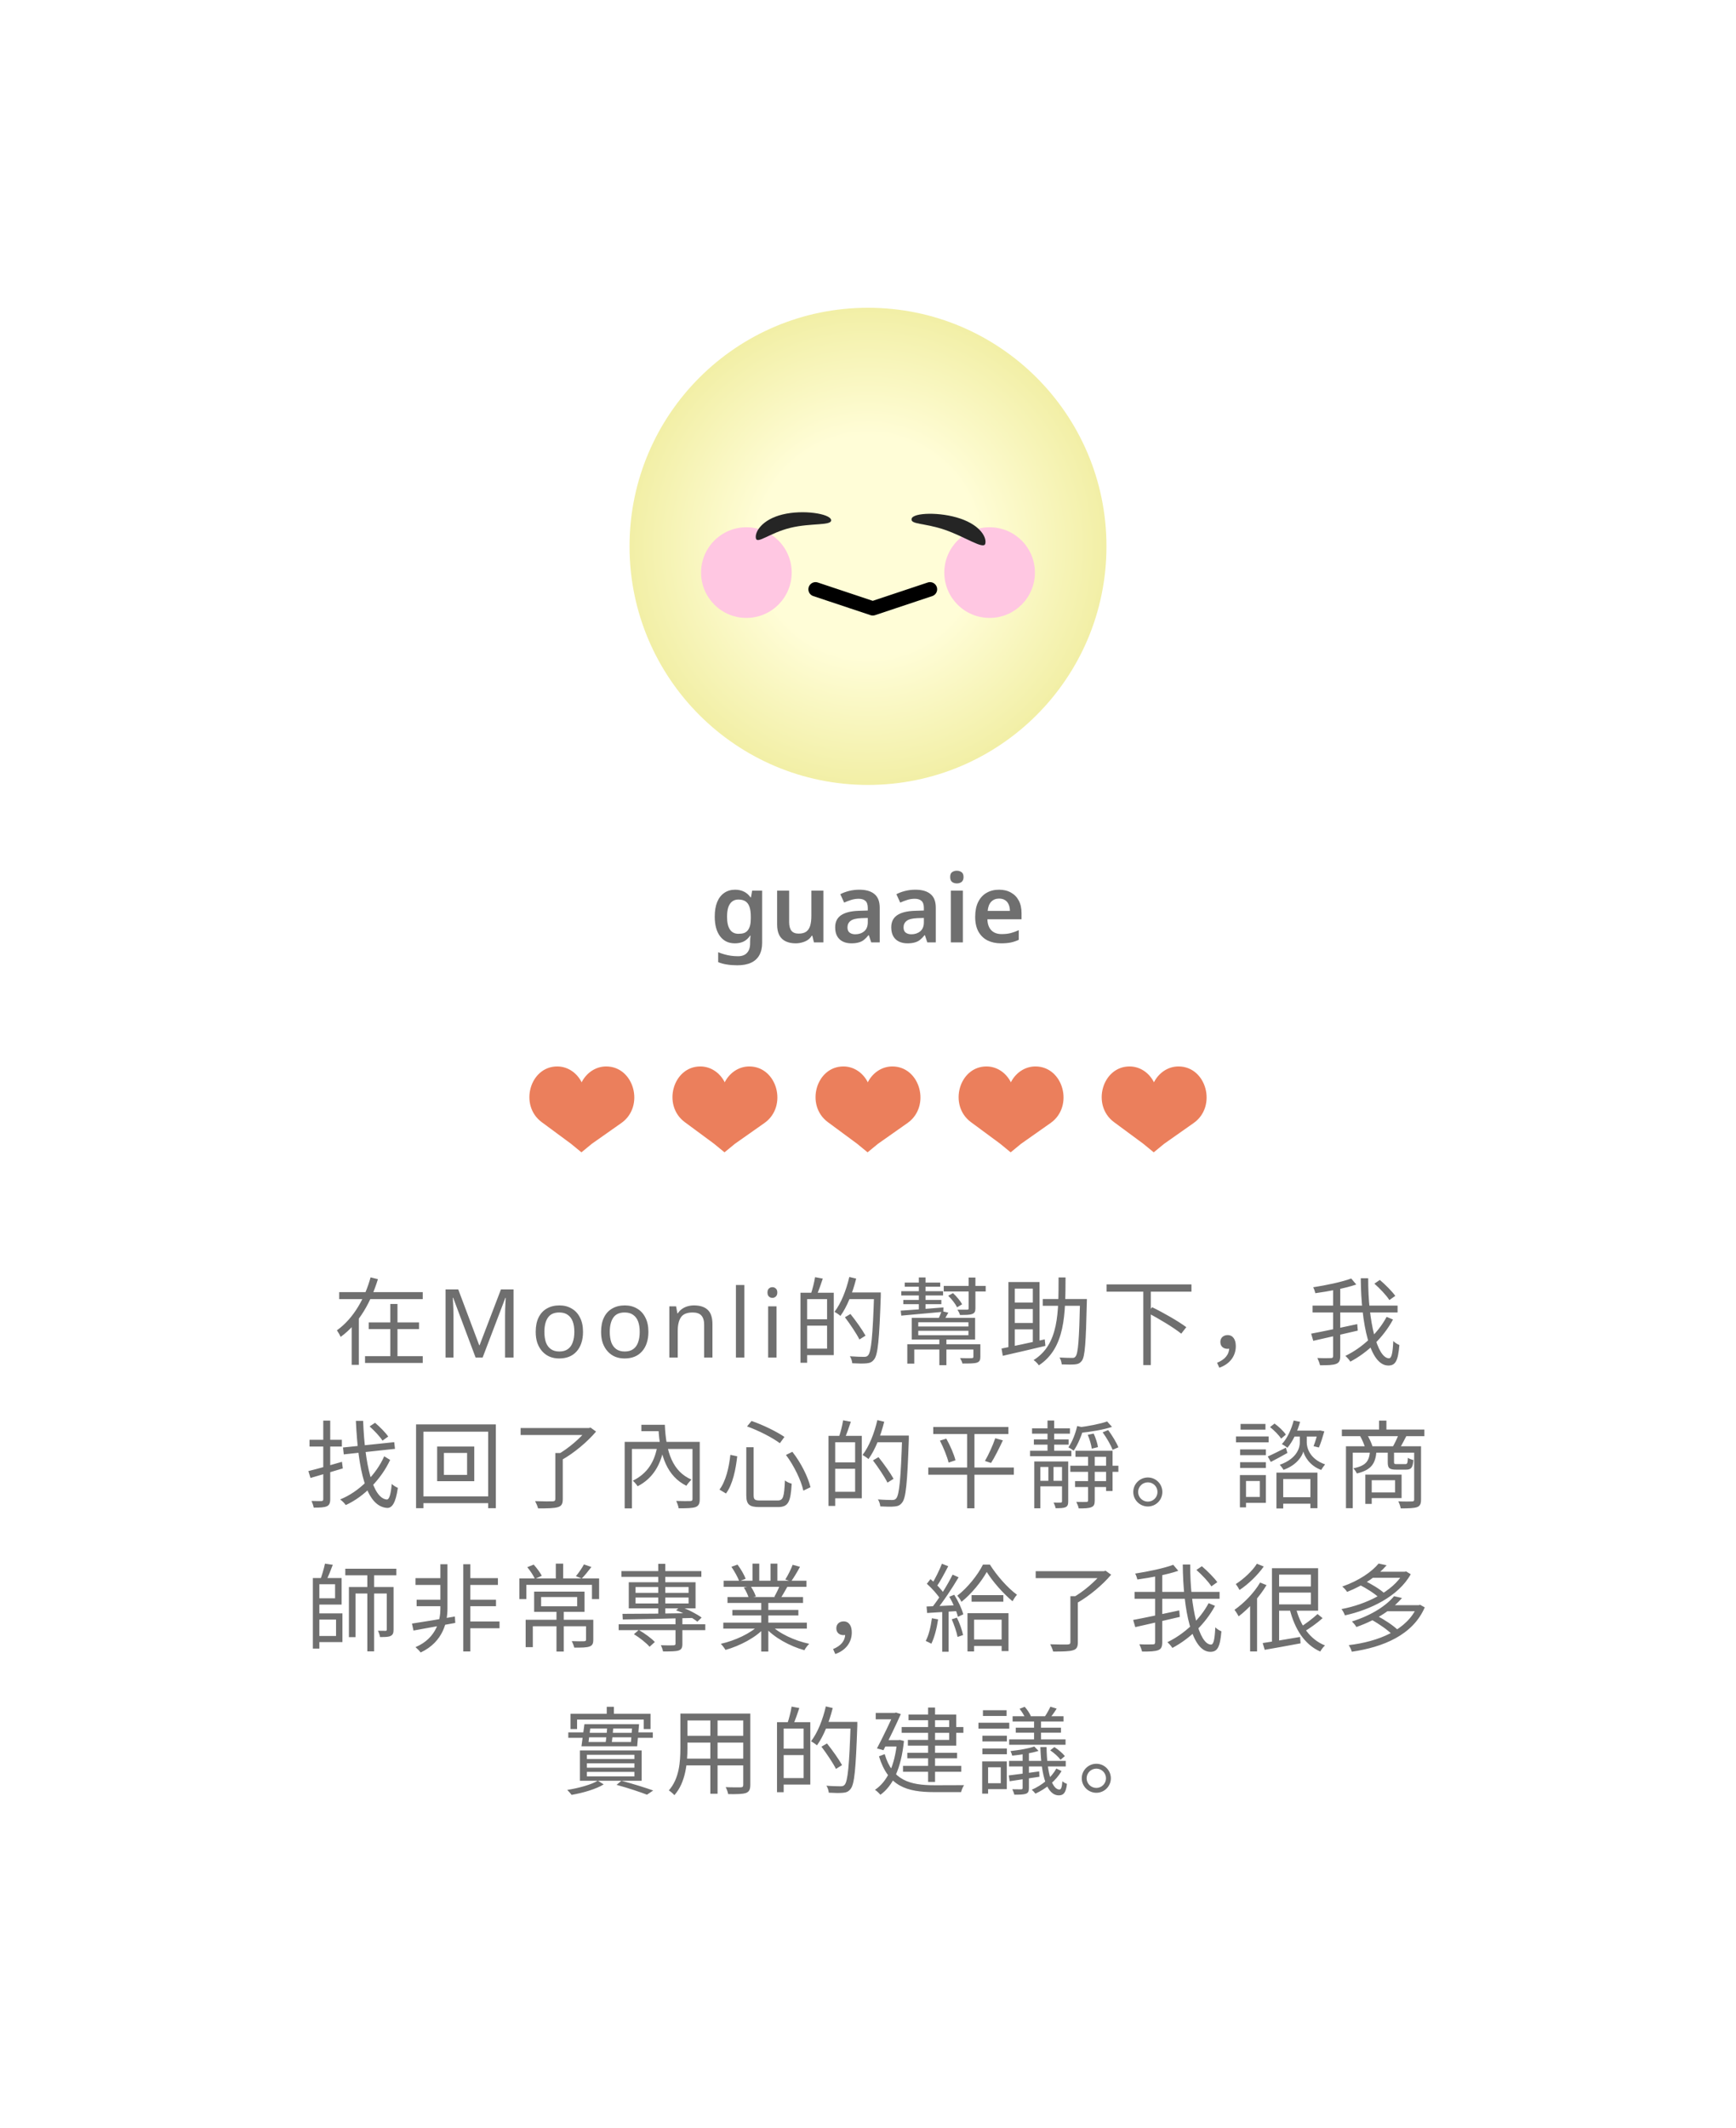 <svg width="364" height="446" viewBox="0 0 364 446" fill="none" xmlns="http://www.w3.org/2000/svg">
<g filter="url(#filter0_d_2436_1599)">
<rect x="23" y="14" width="318" height="400" rx="30" fill="url(#paint0_linear_2436_1599)" fill-opacity="0.8" shape-rendering="crispEdges"/>
<rect x="23" y="14" width="318" height="400" rx="30" stroke="white" stroke-width="5" shape-rendering="crispEdges"/>
<circle cx="182" cy="105.5" r="52.5" fill="url(#paint1_radial_2436_1599)" stroke="white" stroke-width="5"/>
<circle cx="156.5" cy="111" r="9.5" fill="#FFC7E2"/>
<circle cx="207.5" cy="111" r="9.5" fill="#FFC7E2"/>
<path d="M198.084 102.026C202.346 103.484 206.234 106.225 206.585 104.969C206.937 103.713 205.648 101.152 201.387 99.694C197.125 98.237 191.505 98.435 191.153 99.691C190.802 100.947 193.823 100.569 198.084 102.026Z" fill="#252525"/>
<path d="M164.078 98.823C159.722 99.889 158.232 102.525 158.49 103.809C158.748 105.093 161.373 102.685 165.729 101.619C170.084 100.553 174.52 101.232 174.262 99.949C174.005 98.665 168.433 97.757 164.078 98.823Z" fill="#252525"/>
<path d="M171 114.5L183 118.5L195 114.5" stroke="black" stroke-width="3" stroke-linecap="round" stroke-linejoin="round"/>
<path d="M154.145 177.46C154.825 177.46 155.438 177.593 155.985 177.86C156.531 178.127 156.991 178.527 157.365 179.06H157.465L157.705 177.66H159.805V188.58C159.805 189.607 159.611 190.467 159.225 191.16C158.838 191.867 158.258 192.4 157.485 192.76C156.711 193.12 155.745 193.3 154.585 193.3C153.811 193.3 153.098 193.247 152.445 193.14C151.791 193.047 151.171 192.88 150.585 192.64V190.56C150.998 190.733 151.425 190.88 151.865 191C152.318 191.133 152.785 191.233 153.265 191.3C153.745 191.367 154.238 191.4 154.745 191.4C155.571 191.4 156.198 191.167 156.625 190.7C157.065 190.233 157.285 189.567 157.285 188.7V188.42C157.285 188.22 157.291 187.987 157.305 187.72C157.331 187.453 157.351 187.24 157.365 187.08H157.285C156.911 187.64 156.458 188.053 155.925 188.32C155.391 188.573 154.778 188.7 154.085 188.7C152.765 188.7 151.731 188.207 150.985 187.22C150.238 186.233 149.865 184.86 149.865 183.1C149.865 181.913 150.031 180.9 150.365 180.06C150.711 179.22 151.205 178.58 151.845 178.14C152.485 177.687 153.251 177.46 154.145 177.46ZM154.805 179.52C154.298 179.52 153.865 179.66 153.505 179.94C153.158 180.207 152.891 180.607 152.705 181.14C152.531 181.673 152.445 182.34 152.445 183.14C152.445 184.313 152.645 185.2 153.045 185.8C153.445 186.4 154.045 186.7 154.845 186.7C155.298 186.7 155.685 186.647 156.005 186.54C156.325 186.42 156.585 186.233 156.785 185.98C156.998 185.713 157.158 185.38 157.265 184.98C157.371 184.567 157.425 184.073 157.425 183.5V183.12C157.425 182.253 157.331 181.56 157.145 181.04C156.958 180.507 156.671 180.12 156.285 179.88C155.911 179.64 155.418 179.52 154.805 179.52ZM172.644 177.66V188.5H170.664L170.324 187.1H170.204C169.978 187.473 169.684 187.78 169.324 188.02C168.964 188.247 168.571 188.413 168.144 188.52C167.718 188.64 167.278 188.7 166.824 188.7C166.024 188.7 165.331 188.56 164.744 188.28C164.158 188 163.711 187.573 163.404 187C163.098 186.413 162.944 185.66 162.944 184.74V177.66H165.464V184.24C165.464 185.04 165.624 185.647 165.944 186.06C166.264 186.46 166.771 186.66 167.464 186.66C168.144 186.66 168.678 186.52 169.064 186.24C169.451 185.947 169.724 185.527 169.884 184.98C170.044 184.433 170.124 183.76 170.124 182.96V177.66H172.644ZM180.176 177.46C181.576 177.46 182.636 177.767 183.356 178.38C184.09 178.98 184.456 179.927 184.456 181.22V188.5H182.676L182.176 187H182.096C181.79 187.387 181.47 187.713 181.136 187.98C180.816 188.233 180.443 188.413 180.016 188.52C179.603 188.64 179.096 188.7 178.496 188.7C177.856 188.7 177.276 188.58 176.756 188.34C176.25 188.1 175.85 187.733 175.556 187.24C175.263 186.733 175.116 186.1 175.116 185.34C175.116 184.22 175.523 183.38 176.336 182.82C177.163 182.247 178.41 181.933 180.076 181.88L181.956 181.82V181.28C181.956 180.587 181.79 180.093 181.456 179.8C181.123 179.507 180.656 179.36 180.056 179.36C179.51 179.36 178.983 179.44 178.476 179.6C177.97 179.76 177.476 179.947 176.996 180.16L176.196 178.4C176.73 178.12 177.336 177.893 178.016 177.72C178.71 177.547 179.43 177.46 180.176 177.46ZM180.636 183.42C179.53 183.46 178.763 183.653 178.336 184C177.91 184.333 177.696 184.787 177.696 185.36C177.696 185.867 177.85 186.233 178.156 186.46C178.463 186.687 178.856 186.8 179.336 186.8C180.07 186.8 180.69 186.593 181.196 186.18C181.703 185.753 181.956 185.127 181.956 184.3V183.38L180.636 183.42ZM191.934 177.46C193.334 177.46 194.394 177.767 195.114 178.38C195.847 178.98 196.214 179.927 196.214 181.22V188.5H194.434L193.934 187H193.854C193.547 187.387 193.227 187.713 192.894 187.98C192.574 188.233 192.201 188.413 191.774 188.52C191.361 188.64 190.854 188.7 190.254 188.7C189.614 188.7 189.034 188.58 188.514 188.34C188.007 188.1 187.607 187.733 187.314 187.24C187.021 186.733 186.874 186.1 186.874 185.34C186.874 184.22 187.281 183.38 188.094 182.82C188.921 182.247 190.167 181.933 191.834 181.88L193.714 181.82V181.28C193.714 180.587 193.547 180.093 193.214 179.8C192.881 179.507 192.414 179.36 191.814 179.36C191.267 179.36 190.741 179.44 190.234 179.6C189.727 179.76 189.234 179.947 188.754 180.16L187.954 178.4C188.487 178.12 189.094 177.893 189.774 177.72C190.467 177.547 191.187 177.46 191.934 177.46ZM192.394 183.42C191.287 183.46 190.521 183.653 190.094 184C189.667 184.333 189.454 184.787 189.454 185.36C189.454 185.867 189.607 186.233 189.914 186.46C190.221 186.687 190.614 186.8 191.094 186.8C191.827 186.8 192.447 186.593 192.954 186.18C193.461 185.753 193.714 185.127 193.714 184.3V183.38L192.394 183.42ZM201.892 177.66V188.5H199.372V177.66H201.892ZM200.632 173.48C201.005 173.48 201.332 173.58 201.612 173.78C201.892 173.967 202.032 174.307 202.032 174.8C202.032 175.28 201.892 175.627 201.612 175.84C201.332 176.04 201.005 176.14 200.632 176.14C200.245 176.14 199.912 176.04 199.632 175.84C199.365 175.627 199.232 175.28 199.232 174.8C199.232 174.307 199.365 173.967 199.632 173.78C199.912 173.58 200.245 173.48 200.632 173.48ZM209.474 177.46C210.447 177.46 211.281 177.66 211.974 178.06C212.681 178.447 213.227 179.007 213.614 179.74C214.001 180.46 214.194 181.34 214.194 182.38V183.66H207.034C207.061 184.647 207.334 185.413 207.854 185.96C208.374 186.493 209.094 186.76 210.014 186.76C210.721 186.76 211.347 186.693 211.894 186.56C212.454 186.413 213.027 186.207 213.614 185.94V187.96C213.081 188.213 212.527 188.4 211.954 188.52C211.381 188.64 210.694 188.7 209.894 188.7C208.841 188.7 207.901 188.5 207.074 188.1C206.261 187.687 205.621 187.067 205.154 186.24C204.701 185.413 204.474 184.387 204.474 183.16C204.474 181.92 204.681 180.88 205.094 180.04C205.521 179.187 206.107 178.547 206.854 178.12C207.601 177.68 208.474 177.46 209.474 177.46ZM209.474 179.32C208.807 179.32 208.261 179.54 207.834 179.98C207.421 180.407 207.174 181.047 207.094 181.9H211.754C211.754 181.393 211.667 180.947 211.494 180.56C211.334 180.173 211.087 179.873 210.754 179.66C210.421 179.433 209.994 179.32 209.474 179.32Z" fill="#6F6F6F"/>
<path d="M116.841 214.5C111.09 214.5 108.812 222.645 113.579 226.166L119.719 230.7L121.913 232.5L124.106 230.7L130.287 226.353C135.227 222.878 132.978 214.5 127.105 214.5C124.88 214.5 122.958 215.846 121.957 217.817C120.97 215.849 119.059 214.5 116.841 214.5Z" fill="#EB7F5C"/>
<path d="M146.841 214.5C141.09 214.5 138.812 222.645 143.579 226.166L149.719 230.7L151.913 232.5L154.106 230.7L160.287 226.353C165.227 222.878 162.978 214.5 157.105 214.5C154.88 214.5 152.958 215.846 151.957 217.817C150.97 215.849 149.059 214.5 146.841 214.5Z" fill="#EB7F5C"/>
<path d="M176.841 214.5C171.09 214.5 168.812 222.645 173.579 226.166L179.719 230.7L181.913 232.5L184.106 230.7L190.287 226.353C195.227 222.878 192.978 214.5 187.105 214.5C184.88 214.5 182.958 215.846 181.957 217.817C180.97 215.849 179.059 214.5 176.841 214.5Z" fill="#EB7F5C"/>
<path d="M206.841 214.5C201.09 214.5 198.812 222.645 203.579 226.166L209.719 230.7L211.913 232.5L214.106 230.7L220.287 226.353C225.227 222.878 222.978 214.5 217.105 214.5C214.88 214.5 212.958 215.846 211.957 217.817C210.97 215.849 209.059 214.5 206.841 214.5Z" fill="#EB7F5C"/>
<path d="M236.841 214.5C231.09 214.5 228.812 222.645 233.579 226.166L239.719 230.7L241.913 232.5L244.106 230.7L250.287 226.353C255.227 222.878 252.978 214.5 247.105 214.5C244.88 214.5 242.958 215.846 241.957 217.817C240.97 215.849 239.059 214.5 236.841 214.5Z" fill="#EB7F5C"/>
<path d="M71.121 261.8H88.641V263.26H71.121V261.8ZM77.32 268.14H87.861V269.54H77.32V268.14ZM76.54 275.22H88.641V276.64H76.54V275.22ZM81.841 264.28H83.341V275.98H81.841V264.28ZM77.701 258.7L79.24 259.08C77.841 263.66 75.4 268.32 71.421 271.18C71.26 270.78 70.88 270.14 70.641 269.8C74.24 267.26 76.581 262.82 77.701 258.7ZM73.74 266.94H75.24V277.04H73.74V266.94ZM99.721 275.5L95.02 262.98H94.941C94.967 263.247 94.987 263.587 95.001 264C95.027 264.413 95.047 264.867 95.061 265.36C95.074 265.84 95.081 266.333 95.081 266.84V275.5H93.421V261.22H96.081L100.48 272.92H100.56L105.04 261.22H107.68V275.5H105.9V266.72C105.9 266.253 105.907 265.793 105.92 265.34C105.934 264.873 105.954 264.44 105.98 264.04C106.007 263.627 106.027 263.28 106.04 263H105.96L101.2 275.5H99.721ZM122.245 270.12C122.245 271.013 122.125 271.807 121.885 272.5C121.658 273.18 121.325 273.76 120.885 274.24C120.458 274.72 119.932 275.087 119.305 275.34C118.692 275.58 118.005 275.7 117.245 275.7C116.538 275.7 115.885 275.58 115.285 275.34C114.685 275.087 114.165 274.72 113.725 274.24C113.285 273.76 112.938 273.18 112.685 272.5C112.445 271.807 112.325 271.013 112.325 270.12C112.325 268.933 112.525 267.933 112.925 267.12C113.325 266.293 113.898 265.667 114.645 265.24C115.392 264.8 116.278 264.58 117.305 264.58C118.278 264.58 119.132 264.8 119.865 265.24C120.612 265.667 121.192 266.293 121.605 267.12C122.032 267.933 122.245 268.933 122.245 270.12ZM114.145 270.12C114.145 270.96 114.252 271.693 114.465 272.32C114.692 272.933 115.038 273.407 115.505 273.74C115.972 274.073 116.565 274.24 117.285 274.24C118.005 274.24 118.598 274.073 119.065 273.74C119.532 273.407 119.872 272.933 120.085 272.32C120.312 271.693 120.425 270.96 120.425 270.12C120.425 269.267 120.312 268.54 120.085 267.94C119.858 267.34 119.512 266.88 119.045 266.56C118.592 266.227 117.998 266.06 117.265 266.06C116.172 266.06 115.378 266.42 114.885 267.14C114.392 267.86 114.145 268.853 114.145 270.12ZM135.954 270.12C135.954 271.013 135.834 271.807 135.594 272.5C135.368 273.18 135.034 273.76 134.594 274.24C134.168 274.72 133.641 275.087 133.014 275.34C132.401 275.58 131.714 275.7 130.954 275.7C130.248 275.7 129.594 275.58 128.994 275.34C128.394 275.087 127.874 274.72 127.434 274.24C126.994 273.76 126.648 273.18 126.394 272.5C126.154 271.807 126.034 271.013 126.034 270.12C126.034 268.933 126.234 267.933 126.634 267.12C127.034 266.293 127.608 265.667 128.354 265.24C129.101 264.8 129.988 264.58 131.014 264.58C131.988 264.58 132.841 264.8 133.574 265.24C134.321 265.667 134.901 266.293 135.314 267.12C135.741 267.933 135.954 268.933 135.954 270.12ZM127.854 270.12C127.854 270.96 127.961 271.693 128.174 272.32C128.401 272.933 128.748 273.407 129.214 273.74C129.681 274.073 130.274 274.24 130.994 274.24C131.714 274.24 132.308 274.073 132.774 273.74C133.241 273.407 133.581 272.933 133.794 272.32C134.021 271.693 134.134 270.96 134.134 270.12C134.134 269.267 134.021 268.54 133.794 267.94C133.568 267.34 133.221 266.88 132.754 266.56C132.301 266.227 131.708 266.06 130.974 266.06C129.881 266.06 129.088 266.42 128.594 267.14C128.101 267.86 127.854 268.853 127.854 270.12ZM145.504 264.58C146.784 264.58 147.75 264.893 148.404 265.52C149.057 266.133 149.384 267.133 149.384 268.52V275.5H147.644V268.64C147.644 267.773 147.45 267.127 147.064 266.7C146.677 266.273 146.07 266.06 145.244 266.06C144.057 266.06 143.237 266.393 142.784 267.06C142.33 267.727 142.104 268.687 142.104 269.94V275.5H140.344V264.78H141.764L142.024 266.24H142.124C142.364 265.867 142.657 265.56 143.004 265.32C143.364 265.067 143.757 264.88 144.184 264.76C144.61 264.64 145.05 264.58 145.504 264.58ZM156.067 275.5H154.307V260.3H156.067V275.5ZM162.823 264.78V275.5H161.063V264.78H162.823ZM161.963 260.76C162.23 260.76 162.463 260.853 162.663 261.04C162.877 261.213 162.983 261.493 162.983 261.88C162.983 262.253 162.877 262.533 162.663 262.72C162.463 262.907 162.23 263 161.963 263C161.67 263 161.423 262.907 161.223 262.72C161.023 262.533 160.923 262.253 160.923 261.88C160.923 261.493 161.023 261.213 161.223 261.04C161.423 260.853 161.67 260.76 161.963 260.76ZM168.74 261.92H174.82V275H168.74V273.64H173.42V263.26H168.74V261.92ZM167.84 261.92H169.24V276.6H167.84V261.92ZM168.64 267.48H174.16V268.82H168.64V267.48ZM170.9 258.66L172.52 258.96C172.12 260.2 171.62 261.58 171.22 262.48L170.02 262.18C170.36 261.22 170.74 259.7 170.9 258.66ZM177.66 261.86H183.8V263.26H177.66V261.86ZM183.28 261.86H184.68C184.68 261.86 184.68 262.42 184.68 262.64C184.36 271.82 184.08 274.92 183.28 275.9C182.84 276.48 182.38 276.66 181.68 276.72C181 276.8 179.82 276.76 178.7 276.7C178.66 276.26 178.48 275.64 178.2 275.24C179.5 275.34 180.7 275.36 181.16 275.36C181.56 275.36 181.8 275.3 182.02 275.04C182.68 274.32 183 271 183.28 262.18V261.86ZM178.08 258.62L179.52 258.96C178.78 261.94 177.6 264.88 176.22 266.78C175.96 266.54 175.34 266.12 174.98 265.92C176.34 264.16 177.44 261.4 178.08 258.62ZM177.16 267.06L178.32 266.38C179.46 267.8 180.84 269.74 181.48 270.92L180.2 271.72C179.6 270.5 178.26 268.52 177.16 267.06ZM196.96 271.38H198.44V277.1H196.96V271.38ZM190.24 272.72H204.66V273.82H191.7V276.78H190.24V272.72ZM204.1 272.72H205.56V275.34C205.56 276.04 205.4 276.38 204.82 276.58C204.22 276.76 203.26 276.76 201.8 276.76C201.72 276.38 201.5 275.96 201.3 275.62C202.46 275.66 203.42 275.66 203.72 275.64C204.02 275.62 204.1 275.56 204.1 275.34V272.72ZM197.88 260.5H206.68V261.66H197.88V260.5ZM189.7 259.8H197.14V260.66H189.7V259.8ZM189.4 263.44H197.38V264.32H189.4V263.44ZM188.98 261.6H197.74V262.5H188.98V261.6ZM198.82 262.56L199.82 262C200.56 262.68 201.38 263.66 201.74 264.34L200.68 264.98C200.34 264.28 199.56 263.26 198.82 262.56ZM188.86 265.68C191.1 265.54 194.48 265.28 197.82 265L197.8 265.92C194.6 266.22 191.3 266.52 188.98 266.72L188.86 265.68ZM203.1 258.74H204.52V265.2C204.52 265.88 204.36 266.18 203.84 266.38C203.3 266.58 202.52 266.58 201.28 266.58C201.2 266.24 200.96 265.78 200.76 265.48C201.72 265.48 202.54 265.48 202.76 265.48C203.04 265.48 203.1 265.4 203.1 265.18V258.74ZM192.66 258.72H194.06V262.2H192.66V258.72ZM192.66 262.2H194.06V265.96H192.66V262.2ZM192.54 269.9V270.82H203.06V269.9H192.54ZM192.54 268.12V269H203.06V268.12H192.54ZM191.18 267.18H204.46V271.74H191.18V267.18ZM197.44 265.78L198.84 266.1C198.5 266.72 198.16 267.3 197.9 267.72L196.76 267.42C196.98 266.92 197.3 266.22 197.44 265.78ZM218.64 263.24H227.1V264.66H218.64V263.24ZM226.46 263.24H227.9C227.9 263.24 227.88 263.8 227.88 264C227.68 272.46 227.5 275.32 226.84 276.18C226.44 276.72 226.02 276.88 225.38 276.94C224.76 277 223.68 276.98 222.62 276.94C222.58 276.5 222.42 275.88 222.16 275.5C223.32 275.58 224.36 275.58 224.78 275.58C225.12 275.6 225.34 275.54 225.52 275.28C226.06 274.66 226.28 271.74 226.46 263.56V263.24ZM221.96 258.72H223.42C223.4 266.38 223.38 273.5 217.82 277.14C217.6 276.78 217.1 276.28 216.72 276.04C222.06 272.72 221.94 266 221.96 258.72ZM211.44 259.68H217.96V272.7H216.56V261.06H212.78V273.98H211.44V259.68ZM210 273.62C212.22 273.18 215.74 272.44 219.06 271.7L219.2 273.06C216.02 273.82 212.66 274.6 210.26 275.14L210 273.62ZM212.14 263.98H217.22V265.34H212.14V263.98ZM212.14 268.26H217.22V269.6H212.14V268.26ZM232.02 260.18H249.82V261.7H232.02V260.18ZM239.72 261.38H241.3V277.08H239.72V261.38ZM240.6 266.12L241.58 264.96C243.98 266.12 247.14 267.94 248.74 269.14L247.68 270.5C246.14 269.26 243.02 267.36 240.6 266.12ZM255.66 277.64L255.2 276.6C256.84 275.92 257.74 274.9 257.74 273.4L257.36 271.7L258.44 273.22C258.16 273.58 257.76 273.68 257.38 273.68C256.56 273.68 255.88 273.2 255.88 272.24C255.88 271.3 256.6 270.8 257.4 270.8C258.52 270.8 259.12 271.72 259.12 273.12C259.12 275.28 257.76 276.92 255.66 277.64ZM288.18 260.02L289.32 259.24C290.5 260.24 291.9 261.66 292.56 262.58L291.32 263.46C290.72 262.5 289.36 261.06 288.18 260.02ZM275.22 264.62H293.04V266.06H275.22V264.62ZM274.92 270.5C277.3 270.06 281.06 269.26 284.58 268.5L284.7 269.86C281.42 270.62 277.88 271.44 275.36 272L274.92 270.5ZM279.52 260.74H281.02V275.18C281.02 276.16 280.78 276.6 280.14 276.84C279.5 277.08 278.44 277.14 276.78 277.12C276.7 276.72 276.44 276.04 276.22 275.6C277.5 275.66 278.68 275.64 279.04 275.62C279.4 275.62 279.52 275.52 279.52 275.16V260.74ZM283.32 258.94L284.38 260.2C282.06 261 278.66 261.62 275.8 262.02C275.72 261.68 275.54 261.12 275.34 260.78C278.16 260.34 281.4 259.66 283.32 258.94ZM285.32 258.88H286.88C286.84 268.06 288.8 275.66 291.24 275.66C291.78 275.66 292.02 274.62 292.14 272.04C292.46 272.38 293 272.72 293.42 272.88C293.14 276.2 292.6 277.18 291.1 277.18C287.18 277.18 285.4 268.4 285.32 258.88ZM290.74 266.98L292.08 267.54C290.12 271.2 286.82 274.42 283.14 276.36C282.9 275.98 282.48 275.5 282.1 275.16C285.66 273.44 288.96 270.36 290.74 266.98ZM64.66 299.3C66.46 298.86 69.16 298.1 71.7 297.36L71.88 298.74C69.54 299.44 67.02 300.2 65.1 300.74L64.66 299.3ZM64.9 292.74H71.68V294.16H64.9V292.74ZM67.78 288.72H69.24V305.2C69.24 306.04 69.02 306.46 68.52 306.68C67.98 306.92 67.16 306.96 65.78 306.96C65.72 306.58 65.5 305.96 65.32 305.56C66.26 305.6 67.12 305.58 67.38 305.58C67.66 305.58 67.78 305.48 67.78 305.2V288.72ZM71.92 294.36L82.66 293.24L82.82 294.64L72.08 295.8L71.92 294.36ZM77.5 289.94L78.64 289.18C79.64 290.02 80.84 291.24 81.4 292.06L80.2 292.92C79.68 292.08 78.48 290.82 77.5 289.94ZM74.62 288.78H76.14C76.48 297.76 78.1 304.96 81.08 305.26C81.62 305.3 81.94 304.2 82.14 302C82.44 302.3 83.1 302.68 83.42 302.82C82.96 306.08 82.16 307.08 81.14 307.02C76.68 306.68 75.1 298.98 74.62 288.78ZM80.56 296.2L81.8 296.96C80 300.88 76.4 304.66 72.5 306.42C72.22 306.02 71.74 305.54 71.32 305.24C75.3 303.66 78.9 299.98 80.56 296.2ZM93.08 295.5V300.1H97.94V295.5H93.08ZM91.66 294.16H99.44V301.42H91.66V294.16ZM87.24 289.52H103.96V307.08H102.36V291.04H88.78V307.08H87.24V289.52ZM88.1 304.6H103.28V306.02H88.1V304.6ZM116.44 295.52H118V305.18C118 306.18 117.74 306.64 116.96 306.86C116.18 307.1 114.84 307.12 112.82 307.12C112.72 306.68 112.44 306.04 112.2 305.6C113.86 305.66 115.4 305.66 115.86 305.64C116.3 305.62 116.44 305.5 116.44 305.14V295.52ZM109.16 290.28H123.6V291.74H109.16V290.28ZM123.06 290.28H123.46L123.82 290.18L124.98 291.02C123.2 293.14 120.38 295.5 117.9 296.9C117.68 296.58 117.2 296.08 116.88 295.86C119.16 294.6 121.8 292.3 123.06 290.64V290.28ZM130.98 293.18H145.94V294.66H132.5V307.12H130.98V293.18ZM145.2 293.18H146.72V305.16C146.72 306.1 146.52 306.58 145.84 306.84C145.16 307.08 143.98 307.1 142.3 307.1C142.24 306.66 142 305.98 141.78 305.56C143.08 305.6 144.36 305.6 144.74 305.58C145.1 305.56 145.2 305.46 145.2 305.14V293.18ZM134.48 289.6H138.76V290.94H134.48V289.6ZM137.74 289.6H139.4C139.64 295.36 141.06 299.4 144.98 301.08C144.66 301.4 144.16 301.98 143.92 302.38C139.9 300.38 138.36 296.16 138.06 290.34H137.74V289.6ZM137.9 293.58L139.32 293.82C138.64 297.94 136.92 300.82 133.7 302.48C133.48 302.14 133 301.56 132.68 301.32C135.7 299.84 137.38 297.34 137.9 293.58ZM156.48 294.3H158.02V304.34C158.02 305.28 158.26 305.46 159.36 305.46C159.86 305.46 162.38 305.46 163.06 305.46C164.24 305.46 164.42 304.72 164.58 301.26C164.94 301.56 165.56 301.84 166 301.94C165.78 305.72 165.32 306.84 163.14 306.84C162.66 306.84 159.68 306.84 159.22 306.84C157.1 306.84 156.48 306.3 156.48 304.34V294.3ZM156.64 289.94L157.58 288.8C160 289.62 162.9 291.06 164.48 292.14L163.52 293.46C161.98 292.3 159.06 290.8 156.64 289.94ZM153.14 295.9L154.58 296.2C154.28 298.88 153.66 302.08 152.22 304L150.86 303.18C152.2 301.42 152.86 298.5 153.14 295.9ZM164.8 295.92L166.14 295.26C167.94 297.54 169.44 300.56 169.94 302.68L168.44 303.4C168 301.3 166.5 298.18 164.8 295.92ZM174.62 291.92H180.7V305H174.62V303.64H179.3V293.26H174.62V291.92ZM173.72 291.92H175.12V306.6H173.72V291.92ZM174.52 297.48H180.04V298.82H174.52V297.48ZM176.78 288.66L178.4 288.96C178 290.2 177.5 291.58 177.1 292.48L175.9 292.18C176.24 291.22 176.62 289.7 176.78 288.66ZM183.54 291.86H189.68V293.26H183.54V291.86ZM189.16 291.86H190.56C190.56 291.86 190.56 292.42 190.56 292.64C190.24 301.82 189.96 304.92 189.16 305.9C188.72 306.48 188.26 306.66 187.56 306.72C186.88 306.8 185.7 306.76 184.58 306.7C184.54 306.26 184.36 305.64 184.08 305.24C185.38 305.34 186.58 305.36 187.04 305.36C187.44 305.36 187.68 305.3 187.9 305.04C188.56 304.32 188.88 301 189.16 292.18V291.86ZM183.96 288.62L185.4 288.96C184.66 291.94 183.48 294.88 182.1 296.78C181.84 296.54 181.22 296.12 180.86 295.92C182.22 294.16 183.32 291.4 183.96 288.62ZM183.04 297.06L184.2 296.38C185.34 297.8 186.72 299.74 187.36 300.92L186.08 301.72C185.48 300.5 184.14 298.52 183.04 297.06ZM195.68 290.06H211.44V291.54H195.68V290.06ZM194.64 298.56H212.58V300.06H194.64V298.56ZM197.08 292.92L198.42 292.5C199.24 293.96 200.06 295.86 200.34 297.04L198.9 297.52C198.62 296.34 197.84 294.4 197.08 292.92ZM208.68 292.42L210.28 292.86C209.52 294.48 208.58 296.4 207.8 297.6L206.52 297.18C207.26 295.92 208.2 293.86 208.68 292.42ZM202.78 290.64H204.32V307.1H202.78V290.64ZM216.4 290.34H224.34V291.46H216.4V290.34ZM216.78 292.66H224.06V293.76H216.78V292.66ZM215.98 295.04H224.64V296.18H215.98V295.04ZM217.82 301.34H223.16V302.5H217.82V301.34ZM219.64 288.7H221.04V295.82H219.64V288.7ZM219.82 297.76H220.9V301.94H219.82V297.76ZM216.86 297.28H223.06V298.44H218.14V307.1H216.86V297.28ZM222.68 297.28H223.98V305.64C223.98 306.28 223.88 306.64 223.44 306.86C222.98 307.06 222.36 307.08 221.34 307.08C221.28 306.74 221.08 306.22 220.9 305.9C221.6 305.92 222.22 305.92 222.42 305.9C222.62 305.88 222.68 305.82 222.68 305.62V297.28ZM225.42 301.4H232.44V302.64H225.42V301.4ZM224.42 298.18H234.5V299.46H224.42V298.18ZM225.5 295.04H233.28V303.48H231.92V296.3H225.5V295.04ZM228.14 295.64H229.54V305.44C229.54 306.24 229.4 306.64 228.84 306.86C228.3 307.1 227.46 307.12 226.18 307.12C226.12 306.74 225.88 306.16 225.68 305.76C226.68 305.78 227.52 305.78 227.82 305.76C228.06 305.76 228.14 305.68 228.14 305.44V295.64ZM232.14 288.9L233.16 290.04C231.36 290.64 228.66 291.08 226.44 291.3C226.38 290.98 226.18 290.48 226.02 290.16C228.14 289.9 230.68 289.42 232.14 288.9ZM225.86 289.86L227.26 290.18C226.8 291.78 226.04 293.74 225.12 295.02C224.84 294.8 224.34 294.48 224.02 294.32C224.88 293.12 225.54 291.28 225.86 289.86ZM228.08 291.7L229.32 291.44C229.74 292.34 230.12 293.54 230.22 294.28L228.92 294.6C228.82 293.84 228.48 292.64 228.08 291.7ZM231.2 291.18L232.36 290.7C233.18 291.82 234.12 293.34 234.5 294.32L233.28 294.84C232.92 293.86 232.04 292.32 231.2 291.18ZM240.68 300.64C242.36 300.64 243.72 302 243.72 303.68C243.72 305.36 242.36 306.72 240.68 306.72C239 306.72 237.62 305.36 237.62 303.68C237.62 302 239 300.64 240.68 300.64ZM240.68 305.7C241.8 305.7 242.7 304.8 242.7 303.68C242.7 302.56 241.8 301.66 240.68 301.66C239.56 301.66 238.64 302.56 238.64 303.68C238.64 304.8 239.56 305.7 240.68 305.7ZM265.82 296.24C266.8 295.82 268.18 295.12 269.62 294.4L269.94 295.5C268.78 296.16 267.52 296.84 266.46 297.38L265.82 296.24ZM266.3 290.08L267.24 289.34C268.14 289.98 269.16 290.96 269.62 291.66L268.62 292.5C268.18 291.78 267.18 290.78 266.3 290.08ZM270.88 290.82H276.72V292.06H270.88V290.82ZM268.32 304.78H275.42V306.14H268.32V304.78ZM267.64 299.62H276.24V307.08H274.76V300.96H269.06V307.14H267.64V299.62ZM271.26 288.7L272.6 288.98C272.02 291.08 271.06 293.1 269.94 294.42C269.7 294.2 269.12 293.82 268.78 293.64C269.92 292.44 270.76 290.58 271.26 288.7ZM276.34 290.82H276.54L276.78 290.78L277.68 290.98C277.34 292.16 276.92 293.52 276.54 294.36L275.42 294.08C275.74 293.3 276.12 292.06 276.34 291.02V290.82ZM273.28 291.3H274V293.32C274 294.18 274.4 296.68 277.84 297.9C277.58 298.22 277.22 298.72 277.02 299.06C274.56 298.16 273.52 296.16 273.28 295.2C273.04 296.16 271.9 298.06 269.12 299.04C268.96 298.74 268.6 298.26 268.34 297.98C272.16 296.62 272.54 294.18 272.54 293.34V291.3H273.28ZM260.02 294.76H265.42V295.96H260.02V294.76ZM260.12 289.42H265.34V290.62H260.12V289.42ZM260.02 297.44H265.42V298.64H260.02V297.44ZM259.16 292.04H266V293.28H259.16V292.04ZM260.72 300.14H265.42V305.96H260.72V304.72H264.16V301.38H260.72V300.14ZM259.98 300.14H261.26V306.9H259.98V300.14ZM281.36 290.6H298.66V291.98H281.36V290.6ZM289.16 288.72H290.7V291.4H289.16V288.72ZM282.22 294.1H297.32V295.44H283.64V307.08H282.22V294.1ZM296.52 294.1H297.96V305.26C297.96 306.14 297.76 306.62 297.12 306.86C296.46 307.08 295.36 307.12 293.7 307.12C293.64 306.72 293.4 306.04 293.2 305.64C294.5 305.7 295.7 305.68 296.06 305.66C296.42 305.66 296.52 305.56 296.52 305.26V294.1ZM287.26 295.08H288.62C288.42 297.7 287.58 299.06 284.5 299.8C284.36 299.48 284.02 298.96 283.76 298.72C286.46 298.18 287.1 297.18 287.26 295.08ZM290.98 295.08H292.3V297.42C292.3 297.8 292.38 297.84 292.88 297.84C293.14 297.84 294.32 297.84 294.64 297.84C295.06 297.84 295.14 297.72 295.2 296.52C295.46 296.72 296 296.9 296.36 296.98C296.24 298.6 295.88 299 294.82 299C294.52 299 293.02 299 292.74 299C291.3 299 290.98 298.68 290.98 297.44V295.08ZM286.28 300.04H287.62V306.18H286.28V300.04ZM287.08 300.04H293.88V304.96H287.08V303.78H292.52V301.22H287.08V300.04ZM285.2 291.98L286.66 291.68C287.12 292.44 287.58 293.46 287.78 294.12L286.26 294.48C286.08 293.8 285.64 292.76 285.2 291.98ZM293.26 291.62L294.9 291.92C294.42 292.88 293.92 293.82 293.5 294.48L292.04 294.18C292.46 293.48 292.98 292.36 293.26 291.62ZM66.2 321.72H71.62V327.28H66.2V325.96H70.26V323.02H66.2V321.72ZM66.22 329.12H71.8V335.14H66.22V333.86H70.46V330.42H66.22V329.12ZM65.6 321.72H66.96V336.5H65.6V321.72ZM72.4 319.76H83.1V321.14H72.4V319.76ZM68.14 318.7L69.78 318.94C69.34 320.12 68.8 321.5 68.32 322.38L67.14 322.12C67.5 321.16 67.94 319.7 68.14 318.7ZM77.02 320.34H78.44V337.08H77.02V320.34ZM73.16 323.6H81.82V324.96H74.54V334.1H73.16V323.6ZM81.1 323.6H82.52V332.52C82.52 333.2 82.4 333.6 81.92 333.84C81.46 334.08 80.76 334.08 79.68 334.08C79.64 333.7 79.44 333.14 79.24 332.76C80 332.78 80.64 332.78 80.82 332.78C81.04 332.78 81.1 332.7 81.1 332.5V323.6ZM97.92 321.74H104.4V323.16H97.92V321.74ZM97.9 330.82H104.74V332.24H97.9V330.82ZM97.82 326.26H104V327.62H97.82V326.26ZM87.12 321.74H93.02V323.16H87.12V321.74ZM87.36 326.26H92.96V327.62H87.36V326.26ZM97.14 318.82H98.62V337.1H97.14V318.82ZM86.38 331.26C88.6 330.92 92.08 330.36 95.38 329.78L95.46 331.12C92.34 331.7 89.06 332.3 86.7 332.72L86.38 331.26ZM92.34 318.82H93.82V328.16C93.82 330.74 93.02 335.06 88.2 337.32C87.96 336.98 87.48 336.5 87.12 336.2C91.7 334.26 92.34 330.24 92.34 328.16V318.82ZM116.68 328.44H118.2V337.12H116.68V328.44ZM113.46 325.7V327.64H121.02V325.7H113.46ZM112 324.56H122.56V328.8H112V324.56ZM110.22 330.46H123.62V331.82H111.72V336.2H110.22V330.46ZM122.88 330.46H124.4V334.64C124.4 335.42 124.24 335.84 123.62 336.06C122.98 336.3 121.96 336.3 120.4 336.3C120.32 335.9 120.1 335.34 119.88 334.94C121.08 334.98 122.16 334.98 122.48 334.96C122.78 334.94 122.88 334.86 122.88 334.64V330.46ZM116.54 318.7H118.08V322.34H116.54V318.7ZM108.9 321.8H125.62V326.12H124.12V323.14H110.36V326.12H108.9V321.8ZM110.56 319.44L111.9 318.9C112.56 319.62 113.26 320.58 113.6 321.24L112.16 321.9C111.86 321.22 111.18 320.18 110.56 319.44ZM122.44 318.86L124 319.4C123.34 320.28 122.58 321.2 121.98 321.82L120.76 321.32C121.32 320.66 122.06 319.58 122.44 318.86ZM129.72 331.4H147.88V332.64H129.72V331.4ZM130.3 320.26H147.06V321.46H130.3V320.26ZM141.64 330.1H143.08V335.5C143.08 336.28 142.92 336.68 142.3 336.9C141.66 337.1 140.64 337.1 139.02 337.1C138.96 336.72 138.76 336.18 138.56 335.8C139.76 335.84 140.88 335.84 141.22 335.82C141.54 335.8 141.64 335.72 141.64 335.46V330.1ZM138.02 318.74H139.5V329.46H138.02V318.74ZM132.92 333.48L133.94 332.6C135.12 333.28 136.6 334.34 137.3 335.12L136.2 336.12C135.52 335.32 134.12 334.22 132.92 333.48ZM133.26 325.8V327.04H144.38V325.8H133.26ZM133.26 323.6V324.82H144.38V323.6H133.26ZM131.84 322.6H145.84V328.06H131.84V322.6ZM141.76 328.48L142.62 327.72C144.22 328.26 146.12 329.26 147.12 330L146.22 330.86C145.24 330.06 143.34 329.02 141.76 328.48ZM130.52 329.22C134.16 329.22 139.98 329.16 145.46 329.06L145.38 330.08C140.04 330.22 134.36 330.34 130.58 330.4L130.52 329.22ZM151.66 331.06H169.18V332.32H151.66V331.06ZM151.74 322.28H169.1V323.56H151.74V322.28ZM152.54 325.7H168.38V326.94H152.54V325.7ZM153.56 328.4H167.4V329.56H153.56V328.4ZM159.62 326.28H161.1V337.12H159.62V326.28ZM157.78 318.7H159.2V322.88H157.78V318.7ZM161.56 318.7H163V322.82H161.56V318.7ZM159.14 331.56L160.34 332.12C158.48 334.2 155.1 335.94 152.12 336.78C151.9 336.4 151.46 335.82 151.14 335.5C154.1 334.84 157.44 333.3 159.14 331.56ZM161.58 331.52C163.28 333.32 166.64 334.86 169.68 335.5C169.34 335.82 168.88 336.42 168.66 336.84C165.62 336 162.28 334.18 160.4 332.02L161.58 331.52ZM166.2 318.94L167.74 319.36C167.16 320.46 166.44 321.64 165.88 322.42L164.66 322.02C165.2 321.18 165.86 319.86 166.2 318.94ZM163.52 323.18L165.08 323.56C164.58 324.46 164.06 325.38 163.62 326.02L162.36 325.64C162.76 324.94 163.28 323.9 163.52 323.18ZM153.36 319.36L154.64 318.9C155.32 319.8 156.06 321.06 156.34 321.88L155 322.38C154.72 321.58 154 320.3 153.36 319.36ZM155.96 323.7L157.38 323.42C157.84 324.08 158.3 324.98 158.48 325.58L157 325.9C156.84 325.3 156.4 324.36 155.96 323.7ZM175.14 337.64L174.68 336.6C176.32 335.92 177.22 334.9 177.22 333.4L176.84 331.7L177.92 333.22C177.64 333.58 177.24 333.68 176.86 333.68C176.04 333.68 175.36 333.2 175.36 332.24C175.36 331.3 176.08 330.8 176.88 330.8C178 330.8 178.6 331.72 178.6 333.12C178.6 335.28 177.24 336.92 175.14 337.64ZM203.72 325.3H210.38V326.68H203.72V325.3ZM203.62 334.6H210.82V335.96H203.62V334.6ZM206.9 320.44C205.8 322.42 203.76 324.98 201.6 326.7C201.42 326.3 201.02 325.74 200.72 325.42C202.88 323.76 205.06 321.02 206.1 318.9H207.56C208.98 321.16 211.22 323.74 213.24 325.22C212.9 325.58 212.54 326.14 212.3 326.58C210.34 324.96 208.1 322.4 206.9 320.44ZM202.86 329.08H211.46V337.02H210.02V330.44H204.24V337.1H202.86V329.08ZM197.5 318.72L198.82 319.24C198.06 320.7 197.12 322.48 196.34 323.58L195.3 323.1C196.06 321.96 196.98 320.04 197.5 318.72ZM199.74 321L201 321.56C199.64 323.86 197.72 326.76 196.24 328.52L195.32 328C196.8 326.2 198.68 323.16 199.74 321ZM194.34 322.92L195.1 321.94C196.22 322.88 197.48 324.18 198.02 325.08L197.22 326.22C196.68 325.28 195.42 323.88 194.34 322.92ZM199.04 325.64L200.08 325.22C200.9 326.5 201.7 328.22 201.98 329.32L200.86 329.84C200.58 328.72 199.84 326.96 199.04 325.64ZM194.28 327.68C196.02 327.62 198.52 327.52 201.06 327.38L201.04 328.62C198.64 328.78 196.22 328.92 194.4 329.04L194.28 327.68ZM199.56 330.36L200.64 330.02C201.2 331.14 201.74 332.66 201.94 333.66L200.78 334.06C200.6 333.06 200.06 331.52 199.56 330.36ZM195.4 330.14L196.7 330.38C196.42 332.26 195.92 334.2 195.28 335.48C195.02 335.32 194.42 335.04 194.1 334.9C194.76 333.68 195.16 331.9 195.4 330.14ZM197.56 328.24H198.9V337.16H197.56V328.24ZM224.44 325.52H226V335.18C226 336.18 225.74 336.64 224.96 336.86C224.18 337.1 222.84 337.12 220.82 337.12C220.72 336.68 220.44 336.04 220.2 335.6C221.86 335.66 223.4 335.66 223.86 335.64C224.3 335.62 224.44 335.5 224.44 335.14V325.52ZM217.16 320.28H231.6V321.74H217.16V320.28ZM231.06 320.28H231.46L231.82 320.18L232.98 321.02C231.2 323.14 228.38 325.5 225.9 326.9C225.68 326.58 225.2 326.08 224.88 325.86C227.16 324.6 229.8 322.3 231.06 320.64V320.28ZM250.86 320.02L252 319.24C253.18 320.24 254.58 321.66 255.24 322.58L254 323.46C253.4 322.5 252.04 321.06 250.86 320.02ZM237.9 324.62H255.72V326.06H237.9V324.62ZM237.6 330.5C239.98 330.06 243.74 329.26 247.26 328.5L247.38 329.86C244.1 330.62 240.56 331.44 238.04 332L237.6 330.5ZM242.2 320.74H243.7V335.18C243.7 336.16 243.46 336.6 242.82 336.84C242.18 337.08 241.12 337.14 239.46 337.12C239.38 336.72 239.12 336.04 238.9 335.6C240.18 335.66 241.36 335.64 241.72 335.62C242.08 335.62 242.2 335.52 242.2 335.16V320.74ZM246 318.94L247.06 320.2C244.74 321 241.34 321.62 238.48 322.02C238.4 321.68 238.22 321.12 238.02 320.78C240.84 320.34 244.08 319.66 246 318.94ZM248 318.88H249.56C249.52 328.06 251.48 335.66 253.92 335.66C254.46 335.66 254.7 334.62 254.82 332.04C255.14 332.38 255.68 332.72 256.1 332.88C255.82 336.2 255.28 337.18 253.78 337.18C249.86 337.18 248.08 328.4 248 318.88ZM253.42 326.98L254.76 327.54C252.8 331.2 249.5 334.42 245.82 336.36C245.58 335.98 245.16 335.5 244.78 335.16C248.34 333.44 251.64 330.36 253.42 326.98ZM266.7 319.66H268.2V335.46L266.7 335.82V319.66ZM267.38 319.66H276.38V328.56H267.38V327.24H274.86V321H267.38V319.66ZM267.4 323.48H275.5V324.76H267.4V323.48ZM264.76 335.34C266.68 335.06 269.7 334.56 272.6 334.06L272.7 335.4C270.06 335.9 267.22 336.4 265.18 336.76L264.76 335.34ZM271.72 327.98C272.64 331.64 274.68 334.6 277.82 335.84C277.48 336.14 277.04 336.72 276.82 337.12C273.48 335.62 271.48 332.4 270.42 328.24L271.72 327.98ZM276.26 329.26L277.32 330.12C276.18 331.16 274.6 332.26 273.4 332.98L272.44 332.14C273.62 331.42 275.28 330.18 276.26 329.26ZM264.22 322.66L265.56 323.2C264.1 325.66 261.82 328.14 259.72 329.74C259.56 329.42 259.1 328.68 258.84 328.38C260.84 326.98 262.94 324.84 264.22 322.66ZM263.54 318.72L264.98 319.3C263.74 321.06 261.76 323 259.9 324.22C259.74 323.88 259.36 323.28 259.12 322.98C260.78 321.92 262.64 320.18 263.54 318.72ZM262.12 326.7L263.52 325.28L263.58 325.32V337.1H262.12V326.7ZM285.02 323.12L286.02 322.24C287.52 322.94 289.36 324.06 290.26 324.9L289.2 325.88C288.34 325.04 286.52 323.86 285.02 323.12ZM294.26 320.4H294.56L294.82 320.32L295.8 320.92C293.2 325.58 287.28 328.38 282 329.54C281.86 329.16 281.56 328.54 281.28 328.22C286.32 327.28 292.08 324.58 294.26 320.64V320.4ZM287.58 320.4H294.64V321.66H287.58V320.4ZM289.06 318.68L290.74 319.04C288.9 321.16 286.18 323.14 282.46 324.62C282.24 324.26 281.78 323.76 281.44 323.5C285.04 322.24 287.68 320.36 289.06 318.68ZM287.58 330.46L288.68 329.6C290.26 330.42 292.18 331.68 293.14 332.64L291.96 333.6C291.06 332.66 289.16 331.32 287.58 330.46ZM297.18 327.4H297.48L297.76 327.32L298.74 327.86C296.22 333.7 289.98 336.2 283.44 337.16C283.34 336.74 283.04 336.12 282.8 335.78C288.98 335.04 295.02 332.66 297.18 327.62V327.4ZM290.68 327.4H297.58V328.68H290.68V327.4ZM292.3 325.52L293.96 325.9C291.94 328.26 288.78 330.44 284.4 331.98C284.22 331.64 283.78 331.1 283.46 330.82C287.7 329.5 290.74 327.42 292.3 325.52ZM127.22 348.7H128.72V351.06H127.22V348.7ZM119.62 350.16H136.4V353.36H134.98V351.38H121V353.36H119.62V350.16ZM127.34 352.72H128.62C128.52 354 128.38 355.56 128.24 356.54H126.94C127.1 355.52 127.26 353.96 127.34 352.72ZM123.06 360.54V361.46H133.02V360.54H123.06ZM123.06 362.34V363.28H133.02V362.34H123.06ZM123.06 358.76V359.64H133.02V358.76H123.06ZM121.6 357.84H134.54V364.2H121.6V357.84ZM129.28 365.06L130.3 364.2C132.72 364.84 135.34 365.66 136.96 366.24L135.66 367.12C134.2 366.56 131.78 365.74 129.28 365.06ZM123.76 353.24L123.4 356.08H132.3L132.52 353.24H123.76ZM122.54 352.34H134L133.6 356.98H121.92L122.54 352.34ZM125.34 364.18L126.58 364.96C125.02 365.94 122.2 366.76 119.84 367.16C119.64 366.86 119.22 366.4 118.94 366.12C121.28 365.76 124.12 364.98 125.34 364.18ZM119.16 354.06H123.34V354.16H132.56V354.06H136.88V355.2H132.56V355.1H123.34V355.2H119.16V354.06ZM143.5 350.12H156.44V351.56H143.5V350.12ZM143.5 354.78H156.42V356.2H143.5V354.78ZM143.4 359.56H156.46V360.98H143.4V359.56ZM142.66 350.12H144.14V357.38C144.14 360.42 143.78 364.56 141.4 367.22C141.16 366.92 140.56 366.42 140.24 366.22C142.44 363.74 142.66 360.18 142.66 357.36V350.12ZM155.84 350.12H157.32V365.06C157.32 366.04 157.08 366.5 156.42 366.76C155.74 367 154.58 367.02 152.68 367C152.62 366.6 152.38 365.94 152.16 365.54C153.58 365.6 154.94 365.58 155.32 365.58C155.7 365.56 155.84 365.44 155.84 365.06V350.12ZM148.94 350.66H150.46V366.92H148.94V350.66ZM163.82 351.92H169.9V365H163.82V363.64H168.5V353.26H163.82V351.92ZM162.92 351.92H164.32V366.6H162.92V351.92ZM163.72 357.48H169.24V358.82H163.72V357.48ZM165.98 348.66L167.6 348.96C167.2 350.2 166.7 351.58 166.3 352.48L165.1 352.18C165.44 351.22 165.82 349.7 165.98 348.66ZM172.74 351.86H178.88V353.26H172.74V351.86ZM178.36 351.86H179.76C179.76 351.86 179.76 352.42 179.76 352.64C179.44 361.82 179.16 364.92 178.36 365.9C177.92 366.48 177.46 366.66 176.76 366.72C176.08 366.8 174.9 366.76 173.78 366.7C173.74 366.26 173.56 365.64 173.28 365.24C174.58 365.34 175.78 365.36 176.24 365.36C176.64 365.36 176.88 365.3 177.1 365.04C177.76 364.32 178.08 361 178.36 352.18V351.86ZM173.16 348.62L174.6 348.96C173.86 351.94 172.68 354.88 171.3 356.78C171.04 356.54 170.42 356.12 170.06 355.92C171.42 354.16 172.52 351.4 173.16 348.62ZM172.24 357.06L173.4 356.38C174.54 357.8 175.92 359.74 176.56 360.92L175.28 361.72C174.68 360.5 173.34 358.52 172.24 357.06ZM189.06 352.94H202V354.16H189.06V352.94ZM190.24 358.34H200.68V359.48H190.24V358.34ZM189.34 361.08H201.56V362.32H189.34V361.08ZM194.6 348.86H196.06V364.44H194.6V348.86ZM190.5 350.32H200.5V356.84H190.36V355.64H199.02V351.52H190.5V350.32ZM183.62 349.98H187.94V351.32H183.62V349.98ZM187.4 349.98H187.62L187.86 349.9L188.88 350.22C187.96 352.32 186.46 355.42 185.24 357.8L183.88 357.42C185.12 355.08 186.66 351.84 187.4 350.16V349.98ZM185.44 355.68H188.72V357.02H185.26L185.44 355.68ZM188.1 355.68H188.4L188.68 355.64L189.54 355.86C188.94 361.68 187.2 365.26 184.6 367.14C184.36 366.84 183.8 366.3 183.46 366.1C186 364.4 187.6 361.14 188.1 355.98V355.68ZM185.5 358.62C187.12 364.14 190.84 365.14 195.92 365.14C196.76 365.14 201.08 365.14 202.14 365.12C201.9 365.46 201.62 366.14 201.52 366.58H195.88C190.1 366.58 186.24 365.36 184.3 359.08L185.5 358.62ZM216.82 351H218.28V356H216.82V351ZM214.42 358H215.74V365.72C215.74 366.4 215.6 366.74 215.12 366.92C214.62 367.1 213.84 367.12 212.68 367.12C212.62 366.8 212.42 366.32 212.26 365.98C213.1 366 213.88 366 214.12 366C214.36 365.98 214.42 365.92 214.42 365.7V358ZM220.24 348.68L221.56 349.08C221.1 349.84 220.58 350.54 220.16 351.06L219.12 350.68C219.5 350.12 220 349.24 220.24 348.68ZM213.78 349.12L214.86 348.7C215.36 349.26 215.92 350.08 216.14 350.64L215 351.12C214.78 350.56 214.28 349.74 213.78 349.12ZM220.2 357.82L221.08 357.14C221.9 357.66 222.84 358.46 223.28 359.04L222.36 359.8C221.94 359.18 221 358.36 220.2 357.82ZM211.52 363.08C213.16 362.88 215.54 362.58 217.9 362.24L217.94 363.36C215.72 363.7 213.46 364.04 211.7 364.3L211.52 363.08ZM216.86 357.02L217.76 357.94C216.26 358.42 214.06 358.76 212.24 358.94C212.18 358.68 212.02 358.26 211.88 357.98C213.64 357.78 215.72 357.44 216.86 357.02ZM212.32 350.68H223V351.78H212.32V350.68ZM212.98 353.08H222.46V354.12H212.98V353.08ZM211.6 355.52H223.42V356.66H211.6V355.52ZM211.58 360.04H223.46V361.2H211.58V360.04ZM218.14 357.14H219.44C219.52 363.04 220.74 366.06 222.14 366.04C222.48 366.04 222.66 365.6 222.76 364.3C223.02 364.56 223.42 364.74 223.72 364.86C223.5 366.68 223.02 367.26 222.02 367.26C219.56 367.26 218.34 363.44 218.14 357.14ZM221.48 361.64L222.58 362.16C221.42 364.2 219.26 365.92 217.1 366.9C216.94 366.66 216.6 366.3 216.34 366.08C218.42 365.18 220.46 363.58 221.48 361.64ZM205.98 354.76H211.12V355.96H205.98V354.76ZM206.1 349.42H211.06V350.62H206.1V349.42ZM205.98 357.44H211.12V358.64H205.98V357.44ZM205.16 352.04H211.62V353.28H205.16V352.04ZM206.68 360.14H211.1V365.96H206.68V364.72H209.84V361.38H206.68V360.14ZM205.94 360.14H207.18V366.9H205.94V360.14ZM229.88 360.64C231.56 360.64 232.92 362 232.92 363.68C232.92 365.36 231.56 366.72 229.88 366.72C228.2 366.72 226.82 365.36 226.82 363.68C226.82 362 228.2 360.64 229.88 360.64ZM229.88 365.7C231 365.7 231.9 364.8 231.9 363.68C231.9 362.56 231 361.66 229.88 361.66C228.76 361.66 227.84 362.56 227.84 363.68C227.84 364.8 228.76 365.7 229.88 365.7Z" fill="#6F6F6F"/>
</g>
<defs>
<filter id="filter0_d_2436_1599" x="0.5" y="0.5" width="363" height="445" filterUnits="userSpaceOnUse" color-interpolation-filters="sRGB">
<feFlood flood-opacity="0" result="BackgroundImageFix"/>
<feColorMatrix in="SourceAlpha" type="matrix" values="0 0 0 0 0 0 0 0 0 0 0 0 0 0 0 0 0 0 127 0" result="hardAlpha"/>
<feOffset dy="9"/>
<feGaussianBlur stdDeviation="10"/>
<feComposite in2="hardAlpha" operator="out"/>
<feColorMatrix type="matrix" values="0 0 0 0 0.418 0 0 0 0 0.418 0 0 0 0 0.418 0 0 0 0.25 0"/>
<feBlend mode="normal" in2="BackgroundImageFix" result="effect1_dropShadow_2436_1599"/>
<feBlend mode="normal" in="SourceGraphic" in2="effect1_dropShadow_2436_1599" result="shape"/>
</filter>
<linearGradient id="paint0_linear_2436_1599" x1="182" y1="14" x2="182" y2="414" gradientUnits="userSpaceOnUse">
<stop stop-color="white"/>
<stop offset="1" stop-color="white" stop-opacity="0.5"/>
</linearGradient>
<radialGradient id="paint1_radial_2436_1599" cx="0" cy="0" r="1" gradientUnits="userSpaceOnUse" gradientTransform="translate(182 105.5) rotate(90) scale(50)">
<stop offset="0.464" stop-color="#FFFDD7"/>
<stop offset="1" stop-color="#F2EFA6"/>
</radialGradient>
</defs>
</svg>
